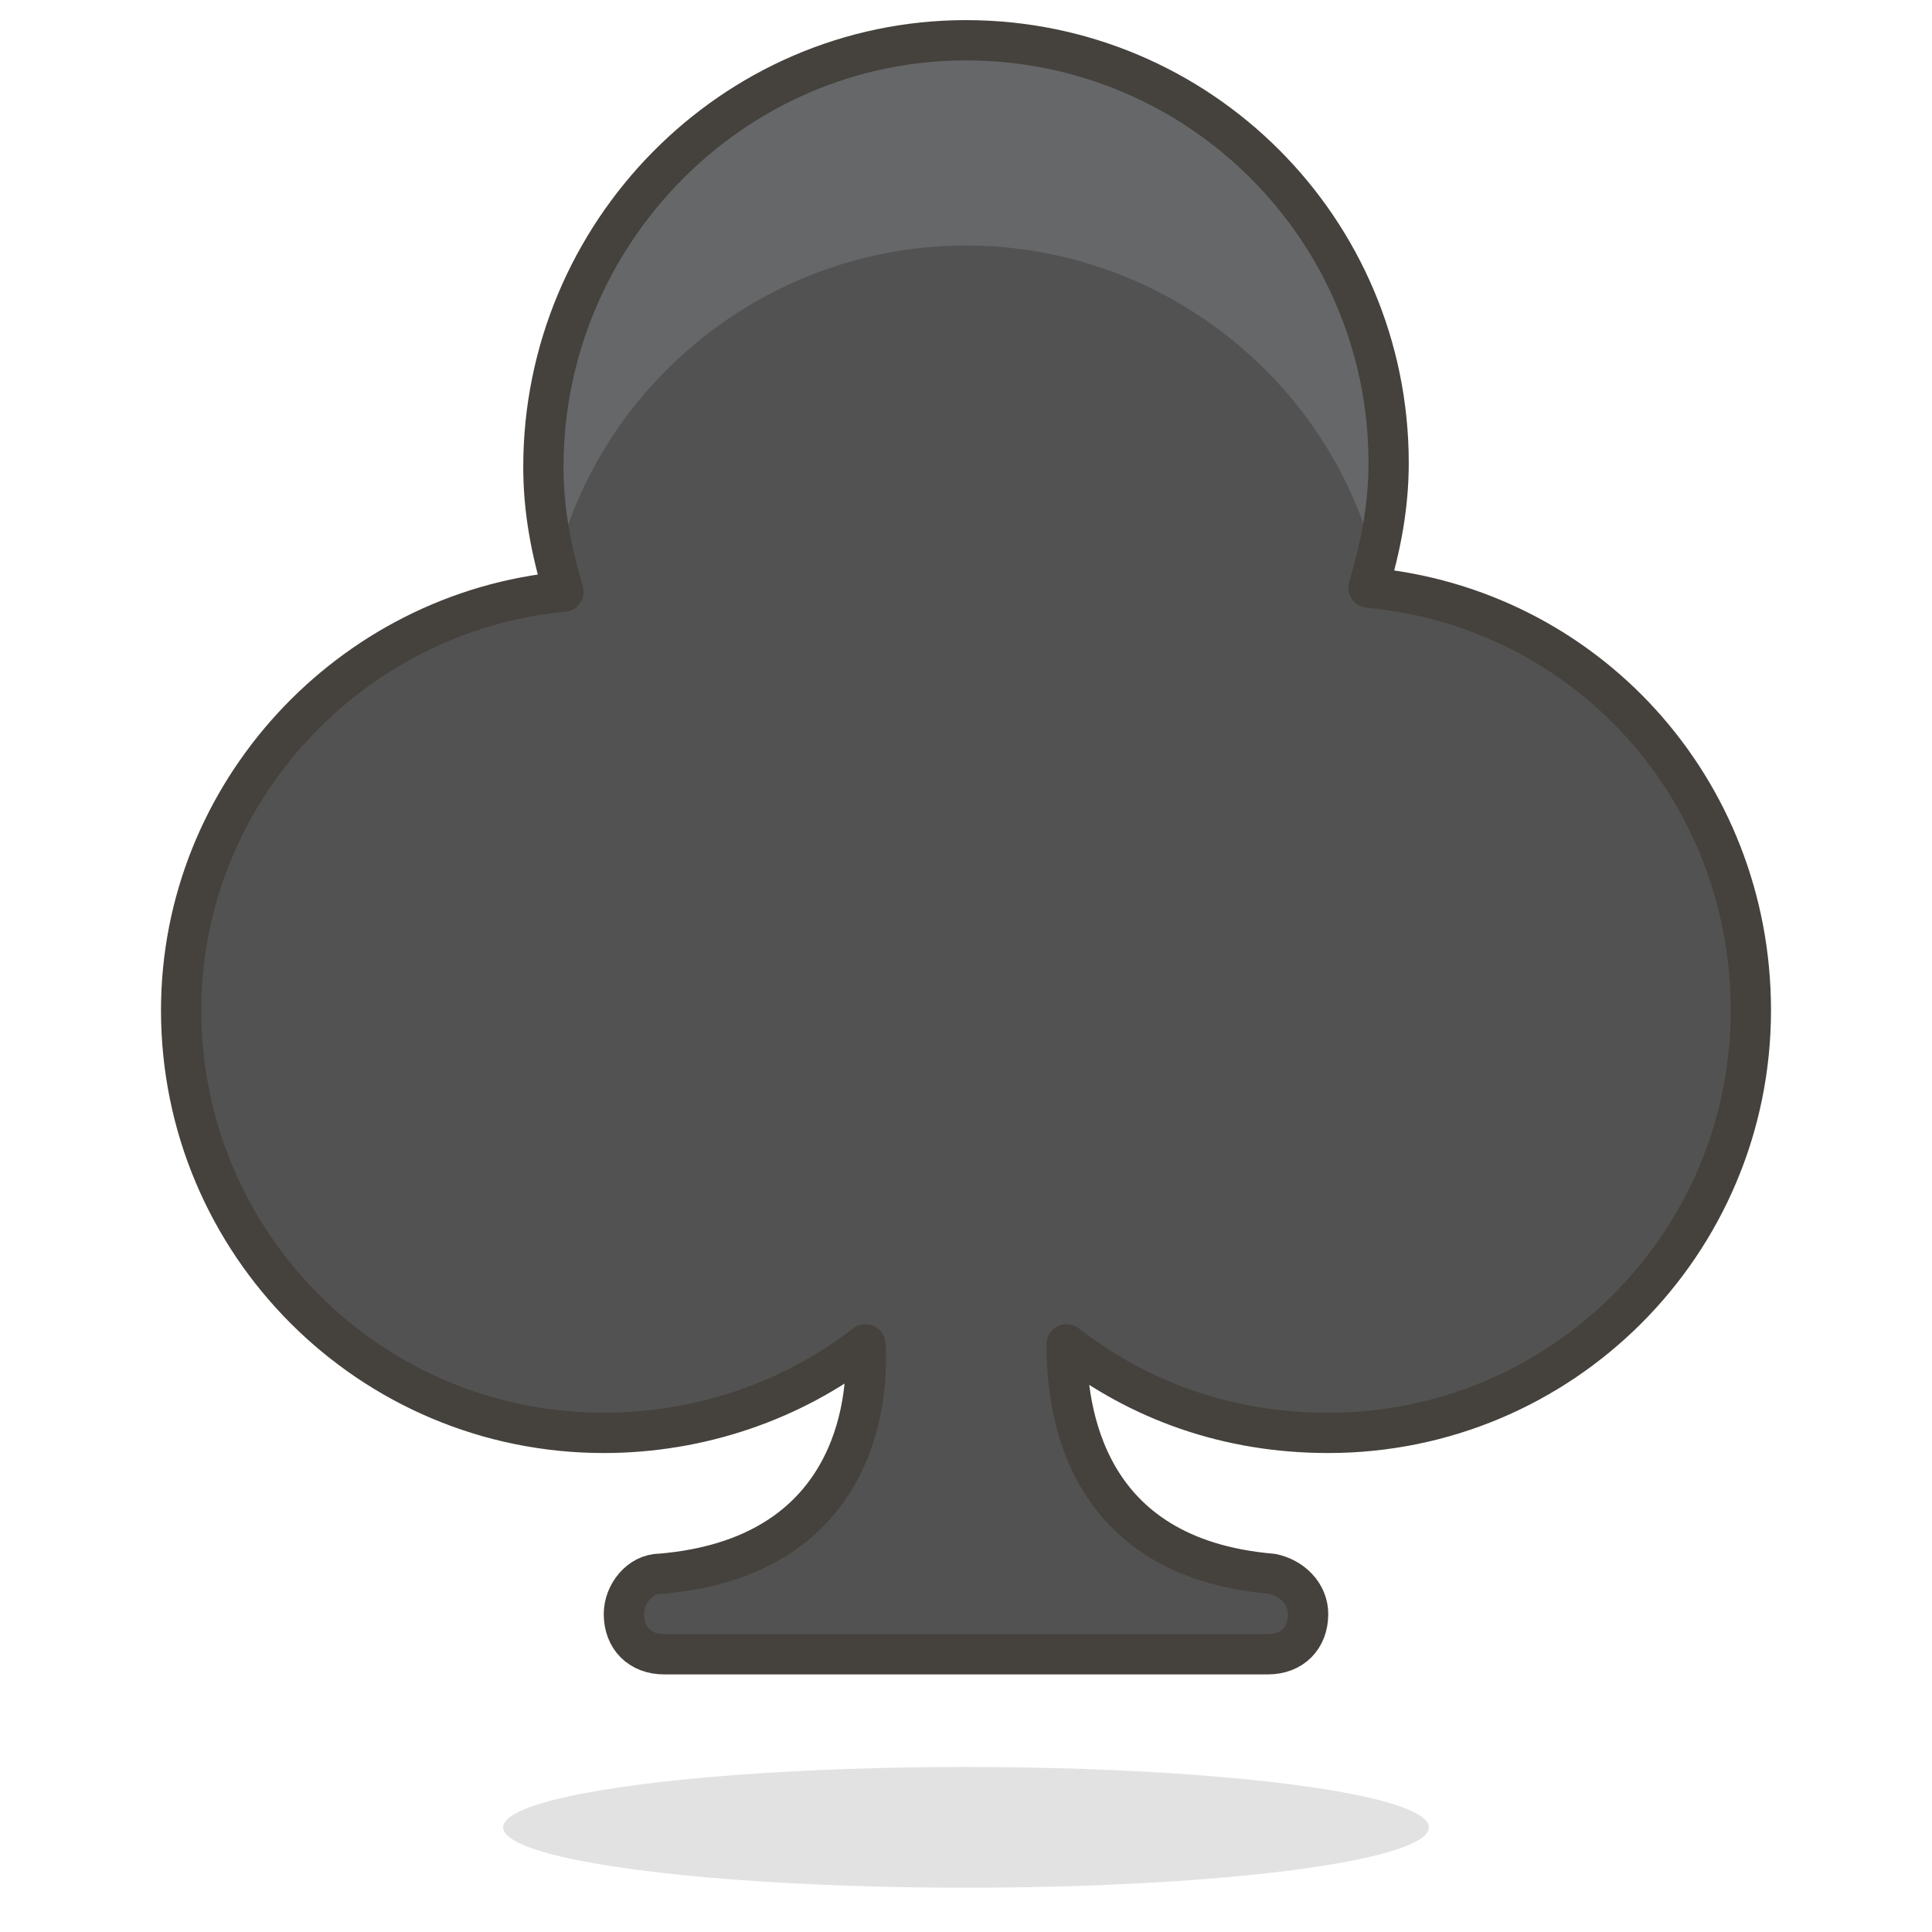 <svg xmlns="http://www.w3.org/2000/svg" viewBox="0 0 48 48"><symbol id="New_Symbol_14" viewBox="-6.5 -6.5 13 13"><path fill="#ffd4c3" stroke="#504b46" stroke-linecap="round" stroke-linejoin="round" stroke-miterlimit="10" d="M0-6c2.2 0 4.1 1.5 4.7 3.5C6.3-2.5 6.4 0 5 0v1c0 2.8-2.2 5-5 5s-5-2.2-5-5V0c-1.4 0-1.3-2.5.2-2.5C-4.1-4.5-2.2-6 0-6z"/><circle cx="-1.6" cy="-.1" r=".1" fill="#ffc258"/><path fill="#4f4b45" d="M-1.6.5c-.3 0-.6-.3-.6-.6s.2-.7.6-.7c.3 0 .6.3.6.7s-.3.6-.6.6z"/><circle cx="1.6" cy="-.1" r=".1" fill="#ffc258"/><path fill="#4f4b45" d="M1.6.5C1.3.5 1 .2 1-.1s.3-.6.6-.6.6.3.6.6-.2.6-.6.6z"/><circle cx="-3" cy="-1.5" r=".5" fill="#fabfa5"/><circle cx="3" cy="-1.5" r=".5" fill="#fabfa5"/><path fill="none" stroke="#504b46" stroke-linecap="round" stroke-linejoin="round" stroke-miterlimit="10" d="M-1.2-3c.8-.5 1.7-.5 2.5 0"/></symbol><g id="Icons"><g id="XMLID_779_"><ellipse id="XMLID_2195_" cx="24" cy="45.4" fill="#45413c" opacity=".15" rx="11.5" ry="1.5"/><g id="XMLID_2189_"><path id="XMLID_2193_" fill="#525252" d="M34 14.6c.3-1 .5-2 .5-3.1C34.5 5.7 29.8 1 24 1S13.5 5.8 13.5 11.6c0 1.1.2 2.1.5 3.1-5.3.5-9.5 5-9.5 10.4 0 5.8 4.7 10.5 10.5 10.5 2.4 0 4.7-.8 6.5-2.2.1 1.5-.3 5.3-5.1 5.7-.5 0-.9.5-.9 1 0 .6.4 1 1 1h15c.6 0 1-.4 1-1 0-.5-.4-.9-.9-1-4.7-.4-5.1-4.1-5.1-5.7 1.8 1.4 4 2.2 6.5 2.2 5.8 0 10.5-4.7 10.5-10.5 0-5.5-4.1-10-9.5-10.5z"/><path id="XMLID_2192_" fill="#656769" d="M24 6.1c4.9 0 9.1 3.4 10.2 8 .2-.8.3-1.6.3-2.5 0-5.8-4.7-10.5-10.5-10.5S13.5 5.8 13.5 11.6c0 .9.1 1.7.3 2.5 1.1-4.6 5.3-8 10.2-8z"/><path id="XMLID_2190_" fill="none" stroke="#45413c" stroke-linecap="round" stroke-linejoin="round" stroke-miterlimit="10" d="M34 14.6c.3-1 .5-2 .5-3.1C34.5 5.7 29.8 1 24 1S13.5 5.8 13.5 11.6c0 1.1.2 2.1.5 3.1-5.3.5-9.5 5-9.5 10.4 0 5.8 4.7 10.5 10.5 10.5 2.4 0 4.7-.8 6.5-2.2.1 1.5-.3 5.3-5.1 5.7-.5 0-.9.5-.9 1 0 .6.4 1 1 1h15c.6 0 1-.4 1-1 0-.5-.4-.9-.9-1-4.7-.4-5.1-4.1-5.1-5.7 1.8 1.4 4 2.2 6.5 2.2 5.8 0 10.5-4.7 10.5-10.5 0-5.5-4.1-10-9.5-10.5z"/></g></g></g></svg>